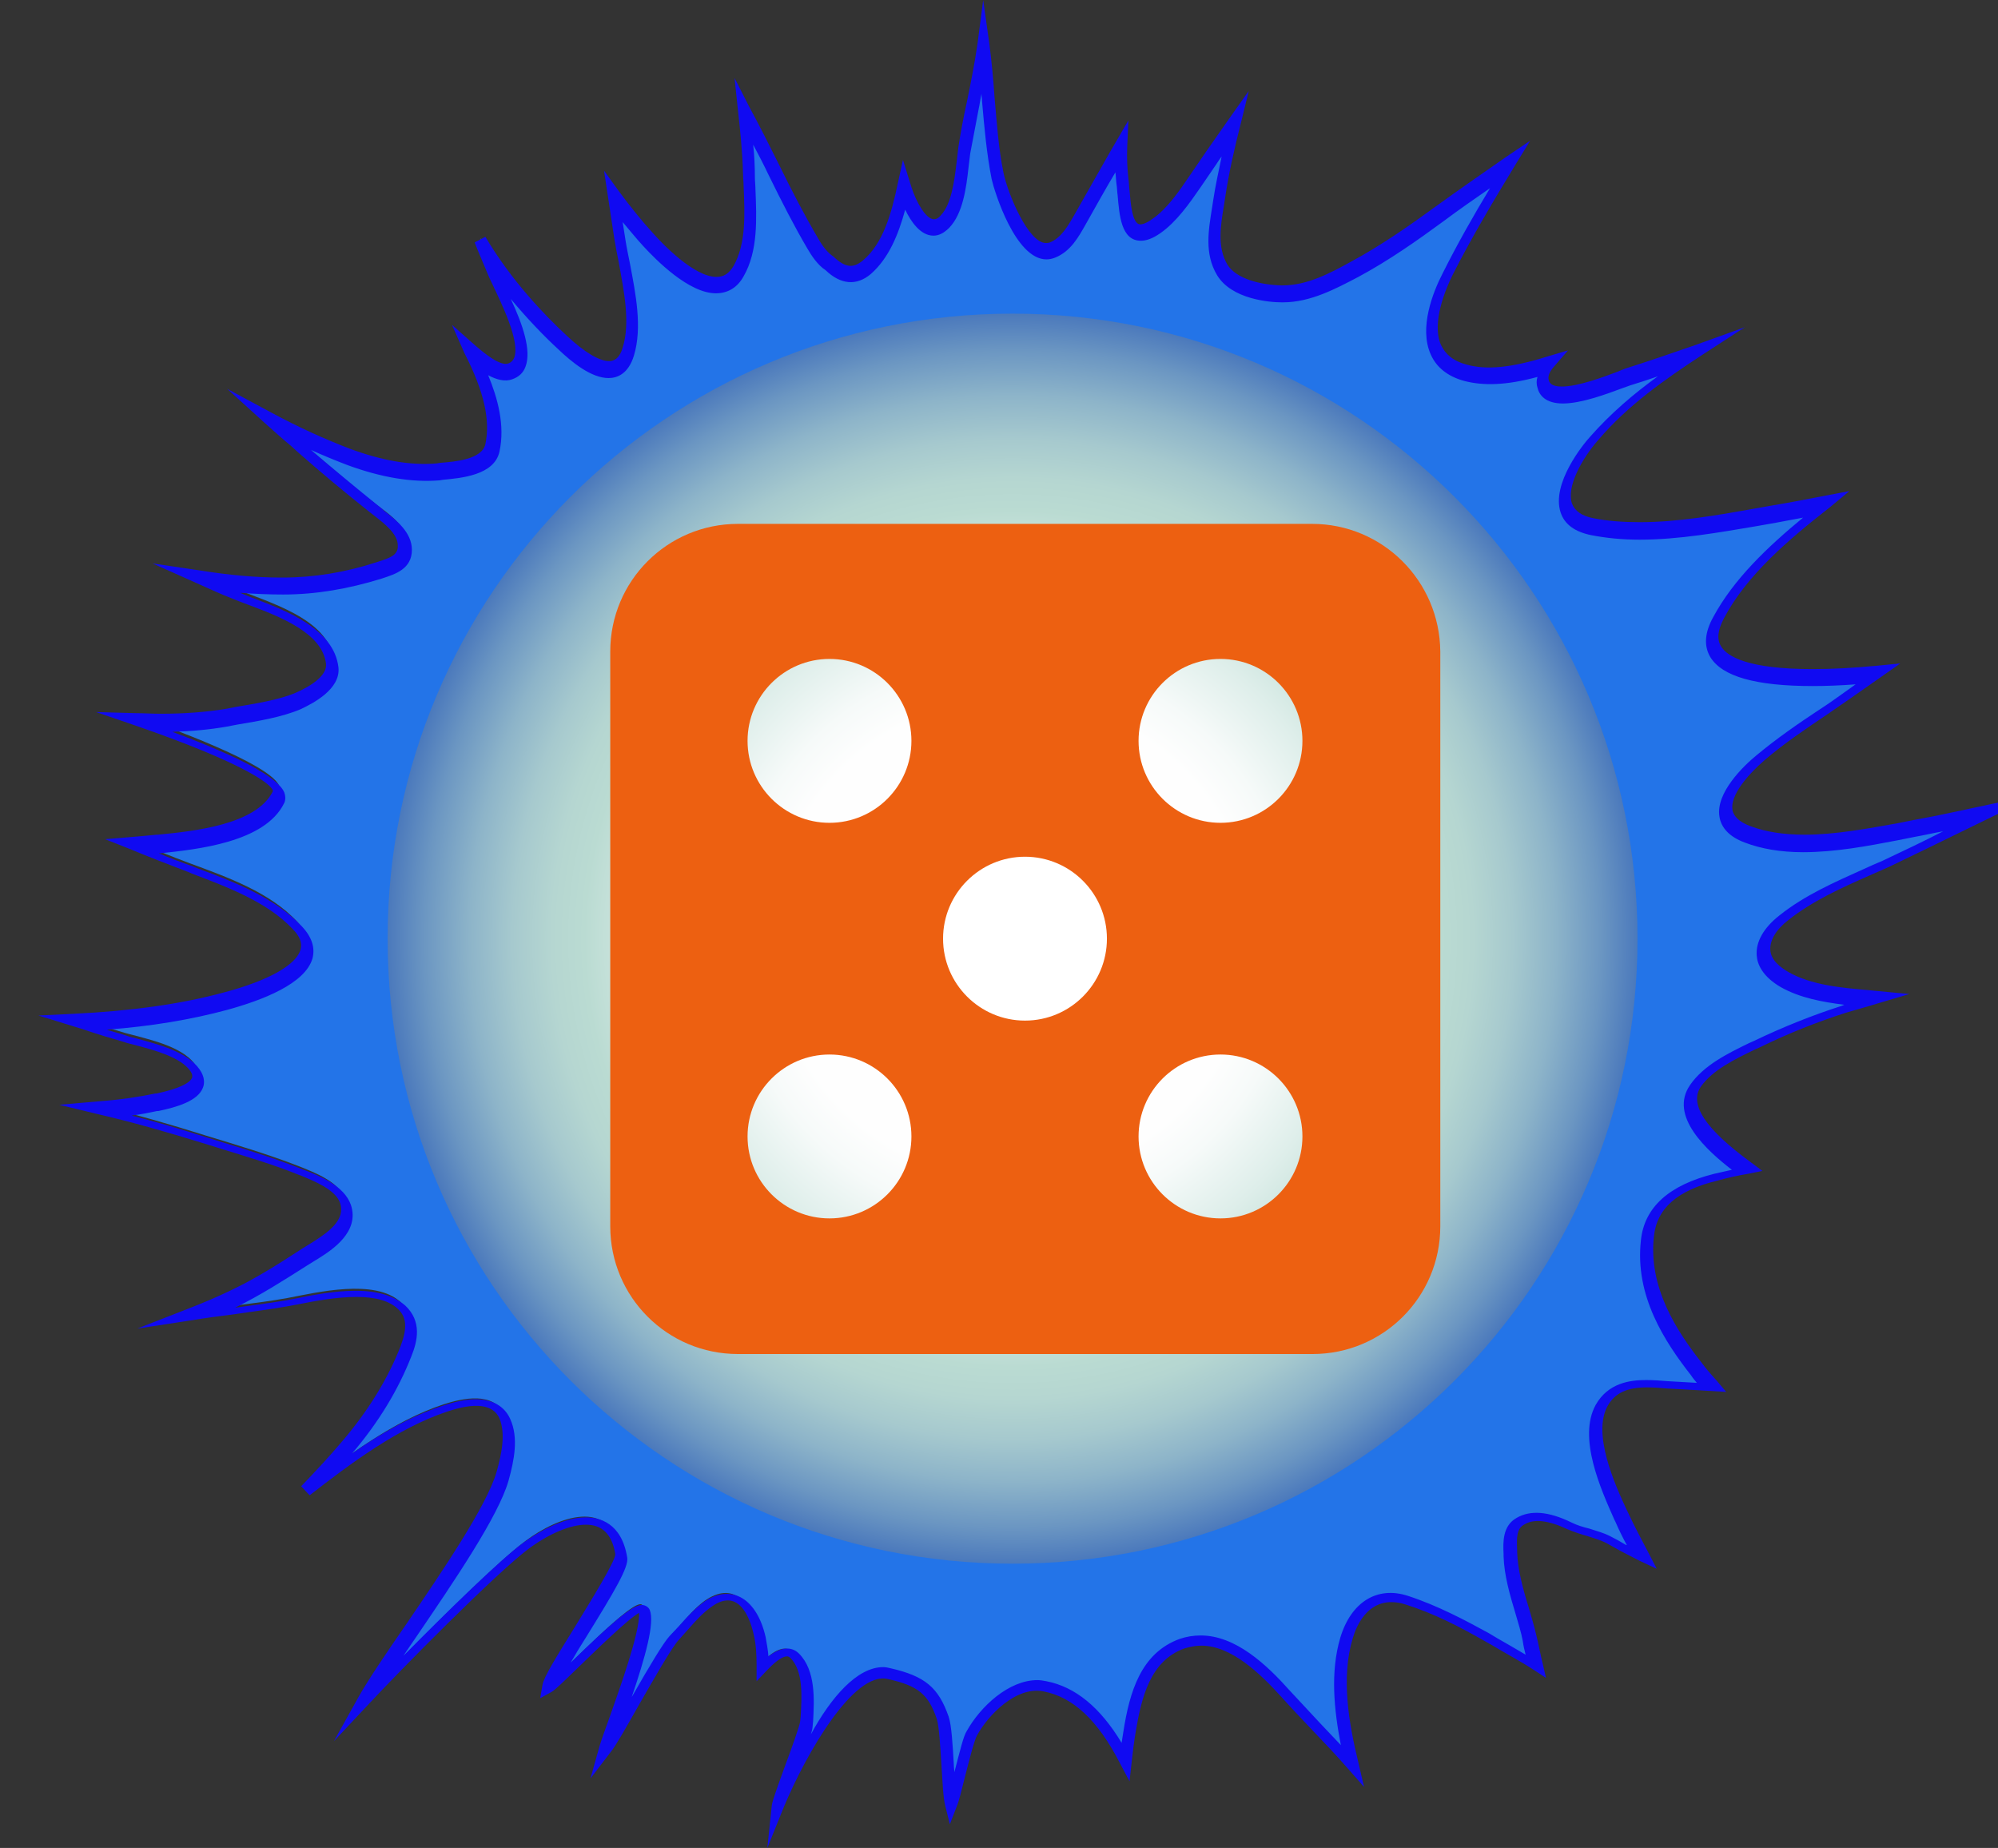 <svg xmlns="http://www.w3.org/2000/svg" viewBox="0 0 353.6 327"><rect x="0" y="0" width="353.6" height="327" fill="#333333" stroke="none"/><path d="M333.6 152.7c-6.2 2.9-12.6 5.3-18 9.6-4.5 3.6-5.2 8 .1 11 4.7 2.7 11 3 16.2 3.5-1.9.6-3.9 1.1-5.8 1.7-5.3 1.7-10.4 3.7-15.4 6.2-3.8 1.8-8.4 3.9-10.9 7.4-3.5 5.1 4.4 11.5 9.1 14.9-1.8.3-3.7.7-5.5 1.2-5.8 1.4-11.4 4.3-12.1 10.8-.9 8.9 3.4 16.4 8.7 23.2.8 1.1 1.7 2.1 2.6 3.2-2.6-.2-5.3-.3-7.8-.5-4.4-.4-9.2-.7-11.6 3.6-3.1 5.5 1.2 14.7 3.5 19.7 1.1 2.4 2.3 4.8 3.6 7.2 0 0-.1 0-.1-.1-2-.9-3.9-2.2-5.9-3.2-2.2-1-4.6-1.4-6.8-2.4-2.6-1.2-6.1-2.3-8.7-.8-2.1 1.2-1.8 3.9-1.8 5.9.1 4.8 2.3 10.1 3.4 14.9.4 1.6.7 3.3 1.1 5-2.8-1.8-5.9-3.5-8.7-5.1-4.5-2.5-9.1-4.9-14.1-6.5-5.5-1.8-9.1 1.6-10.7 6.7-2.1 7.1-.8 15.1 1 22.5-3.8-4.3-8-8.4-11.8-12.7-4.4-4.9-11.1-11.4-18.3-8.9-6.6 2.4-8.3 9.3-9.3 15.6-.3 1.7-.5 3.5-.7 5.2-3.3-6.3-7.8-12-14.2-13.3-5.3-1-10.6 4.2-13 8.3-1 1.7-2.9 10.8-3.7 12.7-.7-2.9-.6-12.8-1.5-15.5-1.6-4.9-3.9-6.5-9.5-7.8-7.4-1.7-16.4 15.5-19.6 23.3.1-1.4 4.9-13.4 5-14.8.2-3.7.8-9.2-2.1-12.1-1.4-1.3-3.4-.3-5.7 2.1 0-1.9-.1-3.8-.5-5.6-1-4.8-4-9-9-5.8-2.3 1.5-4.2 4.1-6.1 6.1-2.2 2.2-10.3 17.5-12.2 20 1.1-3.8 8.3-21.4 6.9-25-.9-2.3-15.3 13.1-16.9 14.1.5-2.8 13.4-20.9 12.9-23.6-1.6-9.8-11.1-6.1-16.6-2-5.8 4.2-23.7 22.4-28.8 27.8 4.8-8.6 21.9-30.6 24.5-40 .9-3.1 1.8-7 .4-10.1-1.8-4.1-7.3-2.9-10.7-1.8-8.8 2.9-17.2 9.2-24.6 15 2.5-2.6 5-5.3 7.3-8.1 4.4-5.1 8-10.9 10.5-17.2 1.1-2.8 1.6-5.6-.8-7.8-4.6-4.2-14.8-1.7-20.1-.7-5.6 1-11.4 1.5-17.1 2.4 2.4-.9 4.7-1.9 7.1-3 5.3-2.5 10.1-5.7 15.1-8.9 2.8-1.8 6.4-4.4 5.1-8.1-1-3-5.3-4.6-8-5.7-5.4-2.1-11.1-3.8-16.7-5.5-6.3-2-12.7-3.8-19.2-5.4 3.5-.3 7-.7 10.4-1.5 2.2-.5 9.6-2 6.9-5.8-2.4-3.2-8.6-4.4-12.2-5.4-3.1-.9-6.2-1.9-9.3-2.8 9.1-.4 18.2-1.5 27-3.9 4.7-1.3 19.5-5.8 12.7-13-4.8-5.2-12.4-7.9-18.9-10.3-3.5-1.3-6.9-2.7-10.3-4.1 1.5-.1 3.1-.2 4.6-.4 6.2-.6 18.2-1.7 21.4-8.3 1.4-2.9-11.8-8.6-25.2-13.3 5.2.1 10.5.1 15.7-.8 4.1-.7 9.1-1.3 13-3 2.2-.9 6.4-3.2 6.1-6.2-.8-7.3-11.8-10.2-17.5-12.6-2.1-.9-4.2-1.8-6.2-2.7 5 .8 10 1.3 15.1 1.3 5.8 0 11.5-1 16.9-2.8 2-.7 4.6-1.3 4.6-4 0-3-3.3-5.1-5.4-6.7-4.7-3.7-9.3-7.7-13.9-11.6-1.6-1.3-3.1-2.7-4.7-4.1 4.5 2.4 9.2 4.6 14 6.4 4.9 1.9 10.6 3.2 15.9 2.7 2.7-.3 8.8-.5 9.6-4.2 1.2-5.3-.9-11.2-3.8-16.8 1.9 1.7 4.7 4 6.8 3.2 5.3-2-2-14.6-3.2-17.4-.7-1.8-1.5-3.5-2.2-5.3 3.9 6.6 9.2 12.7 14.6 17.7 2.9 2.7 9.6 8.4 11.7 1.6 1.9-6-.6-13.9-1.5-19.9-.4-2.4-.7-4.9-1.1-7.5 1.9 2.6 4 5.2 6.1 7.6 2.9 3.2 12 12.4 16 5.6 2.8-4.9 2-11.5 1.9-16.9-.1-3.8-.5-7.6-.9-11.3 1.7 3.3 3.5 6.7 5.2 10.1 2.2 4.5 4.5 8.9 7 13.3.8 1.4 1.8 2.7 3 3.6 1.8 1.8 4.1 2.7 6.5.6 3.9-3.3 5.5-8.9 6.6-14.3.1.3.2.6.2.8.9 2.7 3.7 8.9 7 5.4 2.8-2.9 2.8-8.9 3.4-12.6 1-6 2.5-12.2 3.3-18.4 1 7.6 1.1 15.4 2.6 22.9.6 3 4.8 15 9.6 13.1 2.4-.9 3.7-3.3 4.9-5.5 2.1-3.7 4.2-7.4 6.3-11 .3-.5.6-1.1.9-1.6-.1 2-.1 4.1.2 6 .5 4 0 12 6 7.9 3.2-2.2 5.6-6.1 7.8-9.2 2.1-3 4.1-5.9 6.2-8.9-1.1 4.4-2.2 8.9-2.9 13.4-.7 4.2-1.7 8.6.6 12.4 1.9 3.2 7.1 4.2 10.4 4.2 4.7.1 9.1-2.2 13.1-4.4 5.2-2.8 10.1-6.3 14.9-9.8 4.1-3 8.3-5.9 12.5-8.8-3.9 6.4-7.7 12.8-11 19.4-3 6-5.4 15.1 3.1 17.5 4.4 1.2 9.8.2 14.9-1.4-.8 1-1.5 2.1-1.1 3.4 1.1 4.7 12.8-.5 15.1-1.2 4.2-1.3 8.3-2.7 12.5-4.2-6.7 4.4-13.2 9.1-18.4 15.1-3.8 4.4-9.4 13.8-.3 15.6 10.3 2.1 22.2-.5 32.4-2.2 3.1-.5 6.1-1.1 9.2-1.7-.1.1-.1.1-.2.1-7 5.4-14.7 12-18.9 19.9-5.9 11.1 13.1 11.4 28.1 10-1.8 1.3-3.6 2.5-5.4 3.8-5.2 3.6-10.6 6.9-15.4 11-4.3 3.6-10.1 10.5-2.2 13.6 8.8 3.4 20.6.6 29.4-1 4.5-.8 9-1.9 13.6-2.8-6.5 3.6-12.7 6.7-18.9 9.6z" fill="#2374e8"/><path d="M135.8 327l.8-7.6c.1-.7.8-2.7 2.4-7.1 1.1-2.9 2.5-6.9 2.6-7.6l.1-1c.2-3.4.5-8-1.8-10.3-.2-.2-.4-.3-.6-.3-.5 0-1.5.3-3.5 2.4l-1.9 2v-2.8c0-2-.1-3.7-.5-5.4-.3-1.4-1.5-6.1-4.6-6.1-.8 0-1.7.3-2.7 1-1.5 1-2.9 2.5-4.2 4-.6.7-1.2 1.3-1.7 1.9-1.2 1.2-4.6 7.2-7.3 11.9-2.1 3.7-3.9 6.9-4.8 8l-3.6 4.7 1.6-5.7c.3-1 .9-2.7 1.7-4.9 1.8-5.1 5.5-15.3 5.3-18.7-2.1 1.2-7.8 6.8-10.7 9.6-2.8 2.7-4.1 4-4.8 4.4l-2 1.1.4-2.3c.2-1.4 2.4-4.9 5.8-10.4 2.8-4.6 7.1-11.5 7.1-12.8-.6-3.5-2.3-5.2-5.2-5.2-2.7 0-6.3 1.5-9.8 4-5.8 4.2-23.7 22.4-28.6 27.7l-6.2 6.6 4.4-7.9c1.7-3 4.8-7.6 8.4-12.8 6.4-9.4 14.3-21 16-27 .9-3.2 1.6-6.7.5-9.4-1.1-2.5-4.3-2.9-9.3-1.2-8.7 2.9-17.1 9.2-24.3 14.8l-1.5-1.6c2.7-2.8 5.1-5.4 7.3-8 4.6-5.4 8.1-11.1 10.3-16.8 1.2-3.2 1.1-5.1-.5-6.6-1.5-1.4-3.9-2.1-7.3-2.1-3.5 0-7.3.7-10.3 1.3l-1.6.3c-3.3.6-6.7 1-10 1.5-2.4.3-4.7.6-7.1 1l-9.8 1.5 9.2-3.6c2.6-1 4.9-2 7-3 4.5-2.1 8.6-4.7 12.9-7.5l2.1-1.3c3-1.9 5.6-4 4.7-6.8-.8-2.4-4.6-3.9-7-4.9l-.3-.1c-4.4-1.8-9.2-3.2-13.7-4.6l-2.9-.9c-6.8-2.1-13.1-3.9-19.2-5.3l-6.6-1.6 6.8-.6c4.1-.3 7.3-.8 10.2-1.4h.2c3.8-.8 5.9-1.8 6.3-2.8 0-.1.2-.5-.4-1.3-1.8-2.4-6.4-3.6-9.8-4.5-.7-.2-1.3-.3-1.8-.5-2.4-.7-4.8-1.4-7.1-2.2l-8.1-2.5 6.2-.3c10.2-.5 19-1.7 26.7-3.8 7.9-2.1 12.8-4.9 13.5-7.6.3-1.1-.1-2.3-1.4-3.6-4.5-4.8-11.5-7.4-17.8-9.8l-.7-.3c-3.7-1.4-7.3-2.8-10.4-4.1l-4.3-1.7 6-.5c1.1-.1 2.1-.2 3.2-.3h.2c6.1-.6 17.4-1.7 20.3-7.7 0-1.1-5.1-5-24.6-11.7L17 126l7.1.2c1.4 0 2.8.1 4.3.1 4.4 0 7.9-.3 11.2-.8l2.1-.4c3.5-.6 7.5-1.2 10.6-2.5 2.8-1.2 5.6-3.1 5.4-5.1-.6-5.5-8.2-8.4-13.8-10.5-1.1-.4-2.1-.8-3.1-1.2-1.8-.7-3.5-1.5-5.3-2.3L27 99.7l8.1 1.2c5.6.9 10.3 1.3 14.7 1.3h.2c5.5 0 11.1-.9 16.6-2.7l.3-.1c2.2-.7 3.6-1.2 3.5-2.9 0-2-2.3-3.8-4.1-5.2-.3-.2-.6-.5-.9-.7-4.3-3.4-8.6-7-12.7-10.6l-1.2-1.1c-1.6-1.3-3.1-2.7-4.7-4.1l-6.6-6L48 73c5 2.7 9.5 4.7 13.9 6.4 5.7 2.1 10.7 3 15.4 2.6l.6-.1c2.6-.2 7.4-.6 8-3.3.9-4.2-.2-9.3-3.7-16.1l-2.2-5 4.3 3.8c1.2 1 4.2 3.6 5.7 3 .5-.2.8-.5 1-1 1.1-2.9-2.3-9.7-3.9-13.1-.4-.8-.7-1.5-.9-2-.7-1.7-1.5-3.5-2.2-5.3l1.9-1c4.5 7.6 10.3 13.7 14.4 17.5 3.2 3 5.8 4.5 7.5 4.5.7 0 1.8-.3 2.4-2.4 1.4-4.4.2-10.1-.7-15.1-.3-1.5-.6-3-.8-4.3l-1.8-11.9 2.6 3.6c2 2.7 4 5.2 6.1 7.5 1.6 1.8 7.2 7.7 11.2 7.7 1.3 0 2.2-.6 3-1.9 2.3-4 2-9.4 1.8-14.2 0-.7-.1-1.5-.1-2.1-.1-3.9-.5-7.7-.9-11.3l-.6-5.7 2.6 5.1c1.8 3.3 3.5 6.7 5.2 10.1 2.5 5.1 4.7 9.3 7 13.2.9 1.6 1.8 2.6 2.7 3.2 2.1 2 3.5 2.1 5.2.7 3.6-3 5.1-8.4 6.2-13.7l.9-4.1 1.5 4.8c.9 2.8 2.6 5.7 4 5.7.4 0 .8-.2 1.2-.7 1.9-2 2.4-6.1 2.8-9.4.1-.9.2-1.8.3-2.6.4-2.6.9-5.3 1.5-8 .7-3.4 1.4-6.9 1.9-10.4l1-7.7 1.1 7.8c.4 3.1.7 6.3.9 9.3.4 4.5.7 9.1 1.6 13.5.8 3.8 4.4 12.4 7.5 12.4.2 0 .4 0 .7-.1 2-.8 3.2-2.9 4.4-5l6.3-11.1 3.2-5.5-.2 4.4c-.1 2.2 0 4.2.2 5.9.1.6.1 1.3.2 2.1.2 2.4.5 6 1.9 6 .4 0 1.1-.2 2.2-1 2.6-1.8 4.7-4.9 6.6-7.7l2.8-4.1 4.2-6 3.4-4.8-1.4 5.7c-1 3.9-2.1 8.6-2.8 13.3l-.2 1.3c-.6 3.6-1.2 7.3.6 10.4 1.6 2.6 6 3.6 9.5 3.7h.3c4.3 0 8.3-2.1 12.1-4.2 5.4-2.9 10.5-6.5 14.9-9.7 4.4-3.2 8.8-6.2 12.5-8.8l4.3-2.9-2.7 4.4c-3.7 6.1-7.6 12.6-11 19.3-1.2 2.4-3.8 8.5-2.1 12.4.8 1.7 2.2 2.9 4.5 3.5 3.5 1 7.9.6 14.3-1.4l3.7-1.1-2.5 2.9c-.8.9-1.1 1.7-.9 2.4.1.3.3 1.1 2.3 1.1 2.9 0 7.4-1.7 9.8-2.6.7-.3 1.2-.5 1.5-.6 3.8-1.2 7.9-2.6 12.5-4.2l8.6-3.1-7.7 5c-6.4 4.2-13 8.8-18.2 14.9-3 3.4-5.7 8.4-4.7 11.3.5 1.3 1.7 2.2 3.8 2.6 2.5.5 5.2.7 8.2.7 6.7 0 13.6-1.2 20.3-2.4l3.4-.6c3-.5 6.1-1.1 9.2-1.7l4.2-.8-3.5 2.9c-7.3 5.7-14.7 12-18.7 19.6-1.1 2.1-1.3 3.7-.5 5 1.1 1.8 4.8 4 16.2 4 3.4 0 7.2-.2 11.4-.6l4.1-.4-4.7 3.3c-1.3.9-2.7 1.9-4 2.8-1.4 1-2.8 1.9-4.2 2.9-3.7 2.5-7.6 5.1-11.1 8.1-3 2.6-6.1 6.2-5.7 8.8.2 1.2 1.3 2.2 3.2 2.9 2.7 1 5.8 1.5 9.6 1.5 5.4 0 11.2-1.1 16.3-2l3-.6c2.8-.5 5.7-1.1 8.5-1.7 1.7-.4 3.4-.7 5.1-1.1l8.3-1.7-12.5 6.1c-4.5 2.2-9.2 4.5-13.8 6.7-1.1.5-2.3 1-3.4 1.5-5 2.2-10.1 4.5-14.4 7.9-2.2 1.7-3.3 3.6-3.2 5.3.1 1.8 1.8 3.1 3.2 3.9 4 2.3 9.4 2.8 14.1 3.2l7.3.7-5.4 1.6c-1.9.6-3.8 1.1-5.8 1.7-5 1.6-10.1 3.6-15.2 6.1l-.9.4c-3.5 1.7-7.5 3.6-9.6 6.6-2.1 3.1.8 7.5 8.9 13.4l2 1.5-2.5.5c-1.8.3-3.6.7-5.4 1.2-7.1 1.7-10.8 4.9-11.3 9.9-1 9 4 16.7 8.5 22.4.8 1.1 1.7 2.1 2.6 3.1l1.7 2-5-.3-5.4-.3c-1.2-.1-2.4-.2-3.6-.2-3.6 0-5.7 1-7 3.3-2.7 4.9 1.2 13.7 3.4 18.4l.2.4c1.1 2.4 2.4 4.8 3.6 7.1l1.5 2.9-3-1.4c-1.2-.6-2.3-1.2-3.3-1.7l-2.7-1.5c-1-.5-2.1-.8-3.3-1.2-1.1-.3-2.3-.7-3.5-1.2-3.4-1.6-6-1.9-7.7-.8-1.3.7-1.3 2.3-1.2 4.5v.4c.1 3 1 6.4 2 9.6.5 1.7 1 3.4 1.4 5.1.4 1.6.7 3.3 1.1 4.9l.6 2.6-2.3-1.5c-2.3-1.5-4.8-2.8-7.1-4.2l-1.6-.9c-4.2-2.4-8.8-4.8-13.9-6.4-.9-.3-1.7-.4-2.5-.4-4.2 0-6.1 4-6.8 6.4-2.1 7-.7 15 1 22l1 4.3-2.9-3.3c-2-2.3-4.2-4.6-6.3-6.8-1.8-1.9-3.7-3.9-5.4-5.8-3.8-4.2-8.9-9.1-14.2-9.1-1 0-2 .2-3 .5-6.1 2.2-7.6 8.8-8.6 14.7-.3 1.7-.5 3.5-.7 5.2l-.4 3.6-1.7-3.2c-3.9-7.6-8.3-11.7-13.5-12.7-4.9-1-9.9 4.3-11.8 7.8-.5.9-1.4 4.5-2.1 7.2-.6 2.4-1.1 4.5-1.5 5.4l-1.2 3.1-.8-3.2c-.4-1.5-.5-4.4-.7-7.5s-.4-6.6-.8-7.9c-1.5-4.4-3.3-5.9-8.7-7.1-6-1.4-14.4 13.1-18.4 22.7l-2.9 7.2zm20.5-32c.4 0 .9.1 1.3.2 6.1 1.4 8.5 3.4 10.3 8.6.5 1.5.7 4.9.9 8.4 0 .5.1 1 .1 1.4 1-3.8 1.6-6.4 2.2-7.3 2.4-4.3 7.4-9 12.5-9 .5 0 1.1.1 1.6.2 5.1 1 9.5 4.6 13.3 10.9.1-.6.2-1.3.3-1.9 1.1-7.1 3.1-14 10-16.5 1.2-.4 2.4-.6 3.7-.6 6.2 0 11.7 5.2 15.8 9.8 1.8 1.9 3.6 3.9 5.4 5.8 1.2 1.3 2.4 2.5 3.6 3.8-1.2-6.2-1.9-12.9-.1-19 1.9-6.3 6.5-9.2 12-7.4 5.2 1.7 10.1 4.3 14.3 6.6l1.5.9c1.6.9 3.3 1.9 5 2.9-.2-.8-.4-1.6-.5-2.4-.3-1.6-.8-3.2-1.3-4.9-1-3.3-2-6.8-2.1-10.1v-.4c-.1-2.1-.2-5 2.3-6.4 2.4-1.4 5.6-1.2 9.7.8 1 .5 2 .8 3.2 1.1 1.2.4 2.4.7 3.6 1.3 1 .5 1.9 1 2.9 1.6h.1c-.7-1.3-1.4-2.7-2-4.1l-.2-.4c-2.4-5.4-6.5-14.5-3.3-20.3 2.2-3.9 6.1-4.4 8.9-4.4 1.3 0 2.6.1 3.8.2 1.7.1 3.4.2 5.2.3-.3-.4-.7-.8-1-1.3-4.7-6-10-14.1-8.9-23.9.6-5.9 5-9.8 13-11.8 1-.2 2.1-.5 3.1-.7-4.4-3.4-11.2-9.5-7.4-15 2.4-3.5 6.7-5.6 10.4-7.4l.9-.4c5.2-2.5 10.5-4.6 15.5-6.2.2-.1.3-.1.5-.2-3.9-.5-7.8-1.2-11.2-3.1-3.3-1.9-4.2-4.1-4.3-5.6-.2-2.4 1.2-4.9 4-7.1 4.5-3.6 9.8-5.9 14.9-8.2 1.1-.5 2.2-1 3.4-1.5 3.6-1.7 7.2-3.4 10.7-5.2-1.7.3-3.4.7-5.1 1l-3 .6c-5.2 1-11 2.1-16.7 2.1-4 0-7.4-.6-10.3-1.7-2.7-1-4.2-2.6-4.5-4.6-.7-4.2 4.3-9 6.5-10.8 3.6-3 7.5-5.7 11.3-8.2 1.4-.9 2.8-1.9 4.2-2.9l2.1-1.5c-2.7.2-5.3.3-7.6.3-10.1 0-16-1.7-18.1-5.1-1.2-2-1-4.4.5-7.1 3.6-6.7 9.6-12.4 15.9-17.6l-4.8.9-3.4.6c-6.5 1.1-13.8 2.4-20.7 2.4-3.2 0-6-.3-8.6-.8-2.9-.6-4.7-1.9-5.4-4-1.7-5.1 4-12.1 5.2-13.4 3.6-4.1 7.7-7.6 12-10.7-1.7.6-3.3 1.1-4.9 1.6-.3.1-.8.3-1.4.5-2.7 1-7.2 2.7-10.5 2.7-3.1 0-4.2-1.5-4.5-2.8-.2-.6-.2-1.3 0-1.9-5.5 1.5-9.6 1.6-13 .7-2.9-.8-4.9-2.4-5.9-4.7-2.1-4.7.4-11 2.1-14.3 2.6-5.2 5.5-10.3 8.4-15.1-2.6 1.8-5.5 3.8-8.3 5.9-4.5 3.3-9.6 6.9-15 9.8-4 2.1-8.5 4.5-13.3 4.5h-.3c-2 0-8.8-.5-11.4-4.8-2.3-3.8-1.5-8.1-.9-11.9l.2-1.3c.4-2.7 1-5.3 1.5-7.8-.3.4-.6.8-.9 1.3l-2.8 4.1c-2 2.9-4.3 6.2-7.2 8.2-1.3.9-2.4 1.3-3.4 1.3-3.5 0-3.8-4.6-4.1-8-.1-.7-.1-1.4-.2-2-.1-.7-.1-1.4-.2-2.1-1.8 3-3.5 6.1-5.2 9.1-1.3 2.3-2.7 4.9-5.5 6-.5.2-1 .3-1.5.3-5.5 0-9.2-12-9.7-14.2-.9-4.6-1.3-9.2-1.7-13.8 0-.4-.1-.9-.1-1.3-.2.9-.3 1.8-.5 2.7-.5 2.6-1 5.3-1.5 7.9-.1.8-.2 1.6-.3 2.5-.4 3.6-1 8.1-3.4 10.6-.9.9-1.8 1.4-2.8 1.4-2.3 0-4-2.5-5-4.6-1.2 4.4-2.9 8.6-6.1 11.4-2.5 2.1-5.3 1.9-8-.7-1.4-.9-2.5-2.6-3.2-3.8-2.3-3.9-4.5-8.2-7-13.3-.8-1.7-1.7-3.4-2.6-5.1.2 1.9.3 3.8.3 5.8 0 .7.1 1.4.1 2.1.2 5.1.5 10.9-2.1 15.4-1.1 2-2.8 3-4.9 3-4.8 0-10.6-5.9-12.9-8.4-1.2-1.3-2.4-2.8-3.6-4.2l.5 3.2c.2 1.3.5 2.7.8 4.2 1 5.3 2.2 11.2.7 16.2-1 3.3-3 4-4.5 4-3.1 0-6.6-2.9-8.9-5.1-2.4-2.2-5.4-5.3-8.4-8.9 2.1 4.5 3.7 9.1 2.6 12-.4 1.1-1.2 1.8-2.3 2.2-1.3.5-2.8.1-4.3-.7 1.7 4.1 3 8.9 2 13.5-.9 4.2-6.8 4.7-10 5l-.6.1c-4.9.4-10.3-.5-16.3-2.7-2.1-.8-4.3-1.7-6.5-2.7 4 3.4 8.1 6.8 12.2 10.1.3.2.5.4.8.7 2.1 1.6 4.9 3.8 4.9 6.9 0 3.4-3 4.3-5.1 5l-.3.1c-5.8 1.8-11.6 2.8-17.3 2.8H50c-2.4 0-4.8-.1-7.5-.3.7.3 1.4.6 2.2.9 6.1 2.3 14.4 5.5 15.2 12.3.4 3.9-4.6 6.4-6.7 7.4-3.3 1.4-7.5 2.1-11.1 2.7l-2.1.4c-2.9.5-6 .8-9.5.9 12.1 4.5 18.7 8.1 19.8 10.7.3.8.2 1.5 0 1.9-3.4 7-15.5 8.2-22 8.9h-.2c1.9.8 4 1.6 6 2.3l.7.3c6.5 2.4 13.8 5.2 18.6 10.3 1.8 1.9 2.4 3.8 1.9 5.7-1.3 4.5-8.9 7.4-15.1 9.1-6.3 1.7-13.3 2.9-21.3 3.5 1.2.4 2.4.7 3.6 1.1.5.2 1.1.3 1.8.5 3.7 1 8.8 2.3 11 5.4 1 1.4.9 2.6.6 3.3-.9 2.3-4.5 3.4-7.9 4.1h-.2c-1.4.3-2.9.6-4.5.8 4.3 1.1 8.7 2.4 13.4 3.9l2.9.9c4.6 1.4 9.4 2.9 13.9 4.7l.3.1c2.8 1.1 7.1 2.8 8.3 6.2 1.6 4.8-3.4 8-5.6 9.4l-2.1 1.3c-4.1 2.6-8.3 5.3-12.8 7.5 3-.4 6-.8 9-1.3l1.6-.3c2.9-.6 7-1.4 10.7-1.4 4 0 6.8.9 8.8 2.6 3 2.8 2.2 6.3 1.1 9-2.3 5.9-5.8 11.7-10.5 17.2 5-3.5 10.4-6.6 15.9-8.4 2.3-.8 4.3-1.2 6-1.2 3.7 0 5.4 1.9 6.1 3.5 1.5 3.3.7 7.3-.3 10.9-1.8 6.3-9.5 17.6-16.3 27.6-.8 1.2-1.6 2.3-2.3 3.4 7.3-7.4 17.2-17.1 21.2-20 1.8-1.3 6.6-4.5 11.1-4.5 2.3 0 6.3.9 7.3 7.1.3 1.7-2.2 5.9-7.4 14.3-.9 1.4-1.8 2.9-2.6 4.3 7.3-7.1 10.9-10.2 12.6-10.2.6 0 1.2.4 1.4.9.9 2.3-.8 8.3-3.2 15.4 3.2-5.6 5.6-9.6 6.7-10.8.6-.6 1.1-1.2 1.7-1.8 1.4-1.6 2.9-3.2 4.6-4.4 4.8-3.1 9.2-.3 10.7 6.4.2 1.1.4 2.2.5 3.4 2.2-1.7 4.1-1.8 5.4-.5 3 3 2.7 8.2 2.5 12l-.1 1c0 .2-.1.7-.3 1.3 3.6-6.6 8.2-11.9 12.8-11.9z" fill="#100af2"/><radialGradient id="a" cx="179.2" cy="862.1" r="110.6" gradientTransform="translate(0 -696)" gradientUnits="userSpaceOnUse"><stop offset="0" stop-color="#fff"/><stop offset=".382" stop-color="#fefefe"/><stop offset=".449" stop-color="#f6faf9"/><stop offset=".555" stop-color="#deeeea"/><stop offset=".685" stop-color="#badbd2"/><stop offset=".737" stop-color="#b5d6d1"/><stop offset=".8" stop-color="#a6c9ce"/><stop offset=".869" stop-color="#8db4c9"/><stop offset=".942" stop-color="#6b96c2"/><stop offset="1" stop-color="#4b79bc"/></radialGradient><path d="M289.8 166.1c0 61.1-49.5 110.6-110.6 110.6S68.6 227.2 68.6 166.1 118.1 55.5 179.2 55.5s110.6 49.6 110.6 110.6z" fill="url(#a)"/><path d="M232.2 92.7H130.6c-12.5 0-22.6 10.1-22.6 22.6V217c0 12.5 10.1 22.6 22.6 22.6h101.7c12.5 0 22.6-10.1 22.6-22.6V115.3c-.1-12.5-10.2-22.6-22.7-22.6zm-85.4 122.9c-8 0-14.5-6.5-14.5-14.5s6.5-14.5 14.5-14.5 14.5 6.5 14.5 14.5-6.5 14.5-14.5 14.5zm0-70c-8 0-14.5-6.5-14.5-14.5s6.5-14.5 14.5-14.5 14.5 6.5 14.5 14.5-6.5 14.5-14.5 14.5zm34.6 35c-8 0-14.5-6.5-14.5-14.5s6.5-14.5 14.5-14.5 14.5 6.5 14.5 14.5-6.5 14.5-14.5 14.5zm34.6 35c-8 0-14.5-6.5-14.5-14.5s6.5-14.5 14.5-14.5 14.5 6.5 14.5 14.5-6.5 14.5-14.5 14.5zm0-70c-8 0-14.5-6.5-14.5-14.5s6.5-14.5 14.5-14.5 14.5 6.5 14.5 14.5-6.5 14.5-14.5 14.5z" fill="#ed6011"/></svg>
